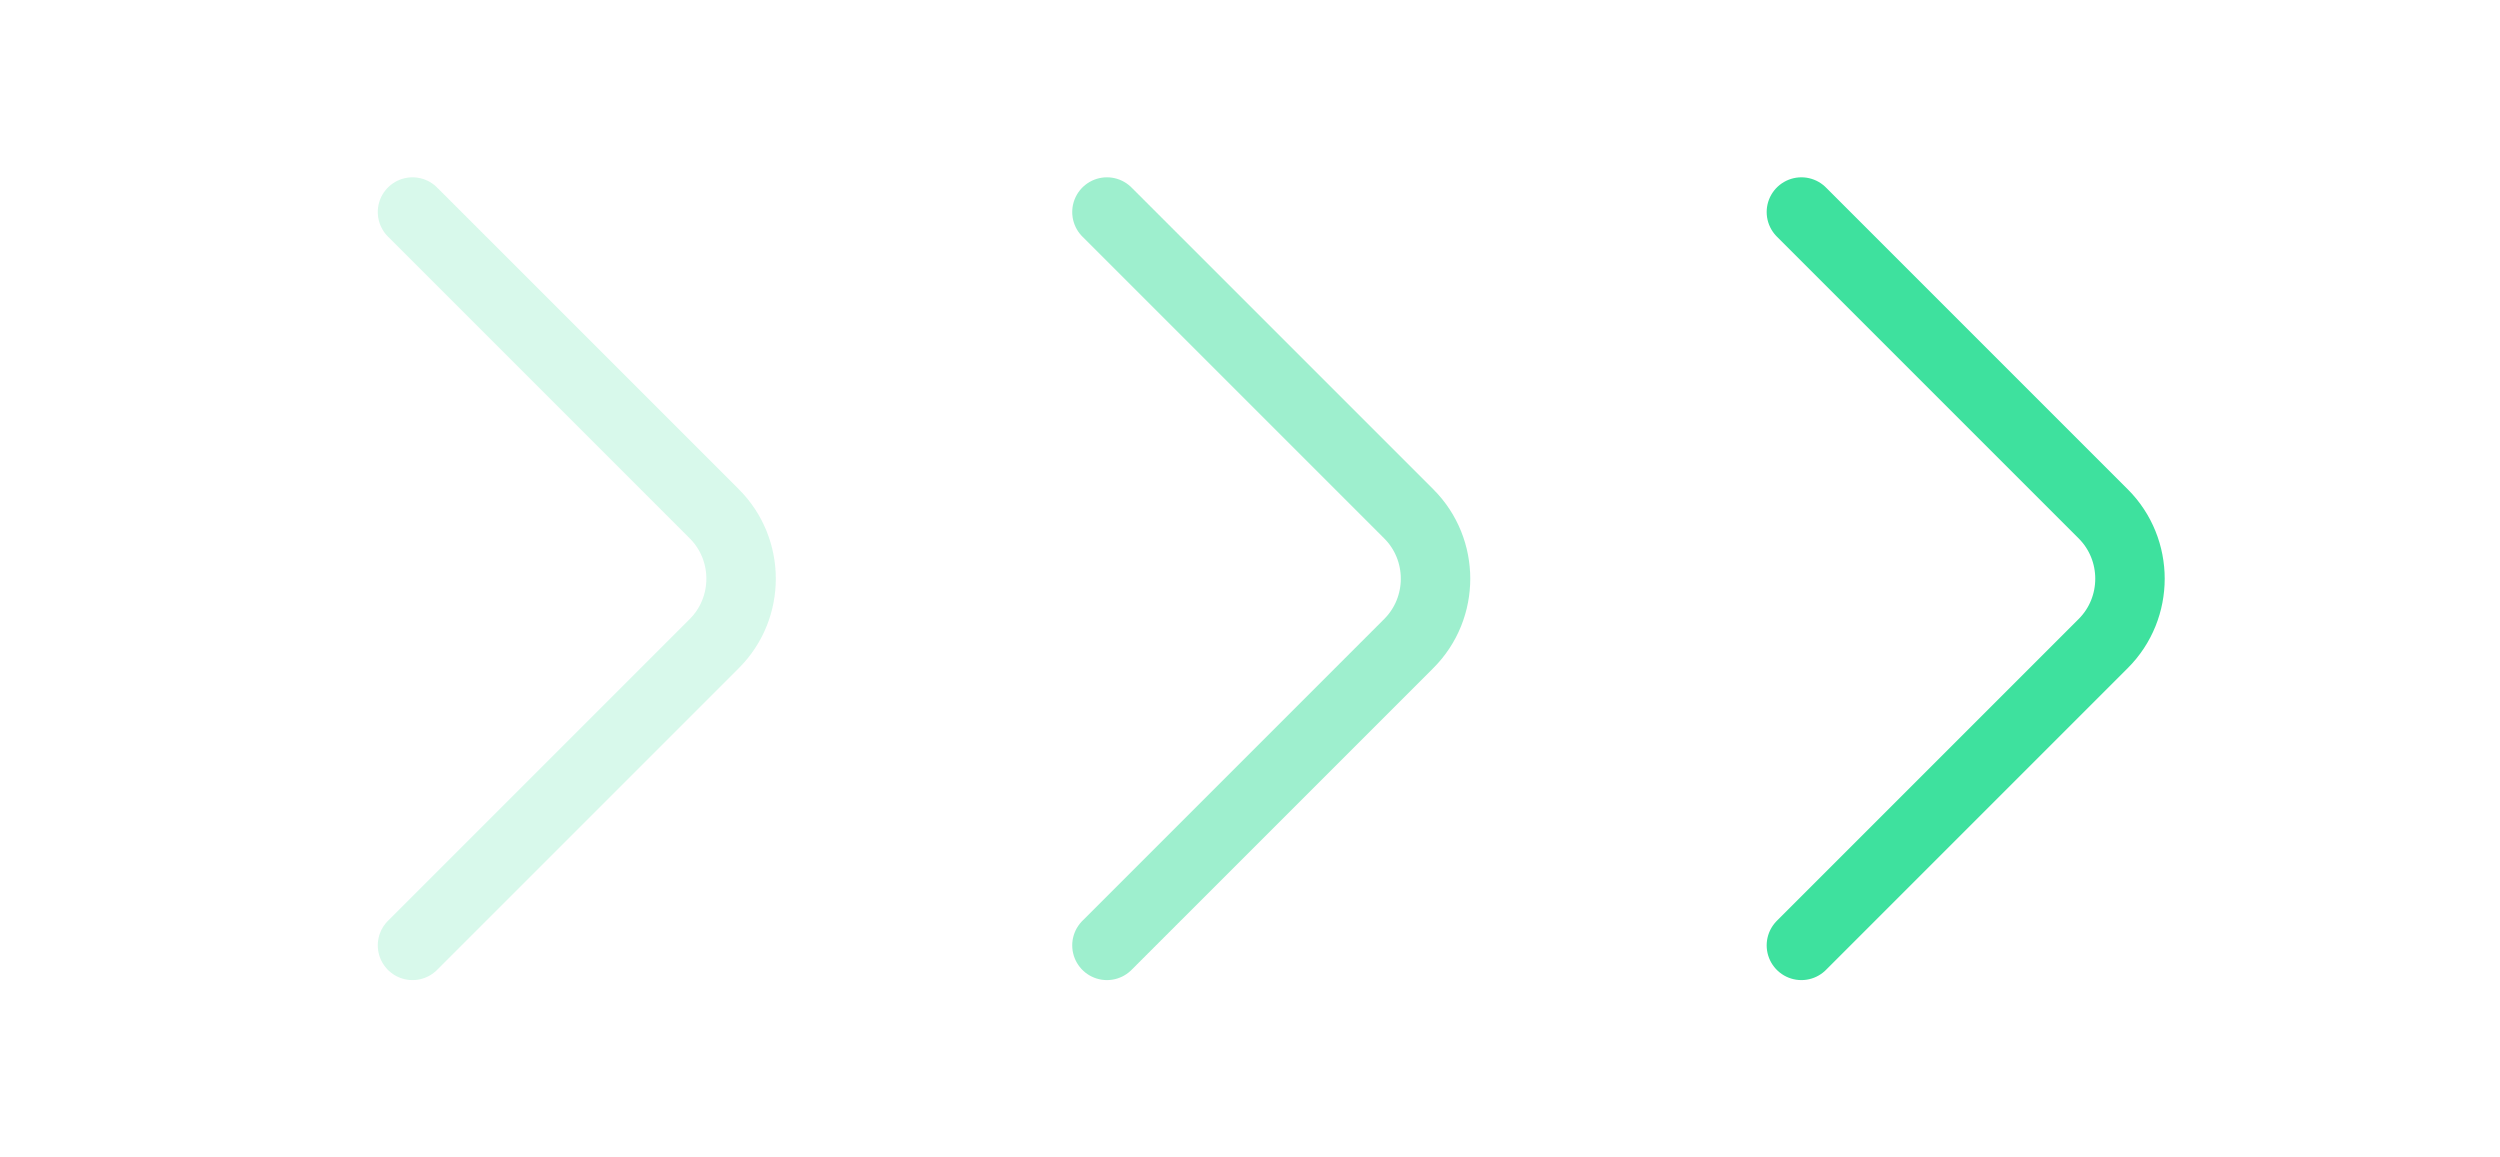 <svg width="54" height="25" viewBox="0 0 54 25" fill="none" xmlns="http://www.w3.org/2000/svg">
<path d="M8.91 20.42L15.43 13.9C16.2 13.13 16.2 11.87 15.43 11.1L8.91 4.58" stroke="#3EE19E" stroke-opacity="0.2" stroke-width="1.5" stroke-miterlimit="10" stroke-linecap="round" stroke-linejoin="round"/>
<path d="M23.91 20.42L30.43 13.9C31.2 13.13 31.2 11.87 30.43 11.1L23.91 4.58" stroke="#3EE19E" stroke-opacity="0.5" stroke-width="1.5" stroke-miterlimit="10" stroke-linecap="round" stroke-linejoin="round"/>
<path d="M38.91 20.42L45.43 13.9C46.2 13.13 46.2 11.87 45.43 11.1L38.91 4.58" stroke="#3EE19E" stroke-width="1.5" stroke-miterlimit="10" stroke-linecap="round" stroke-linejoin="round"/>
</svg>
